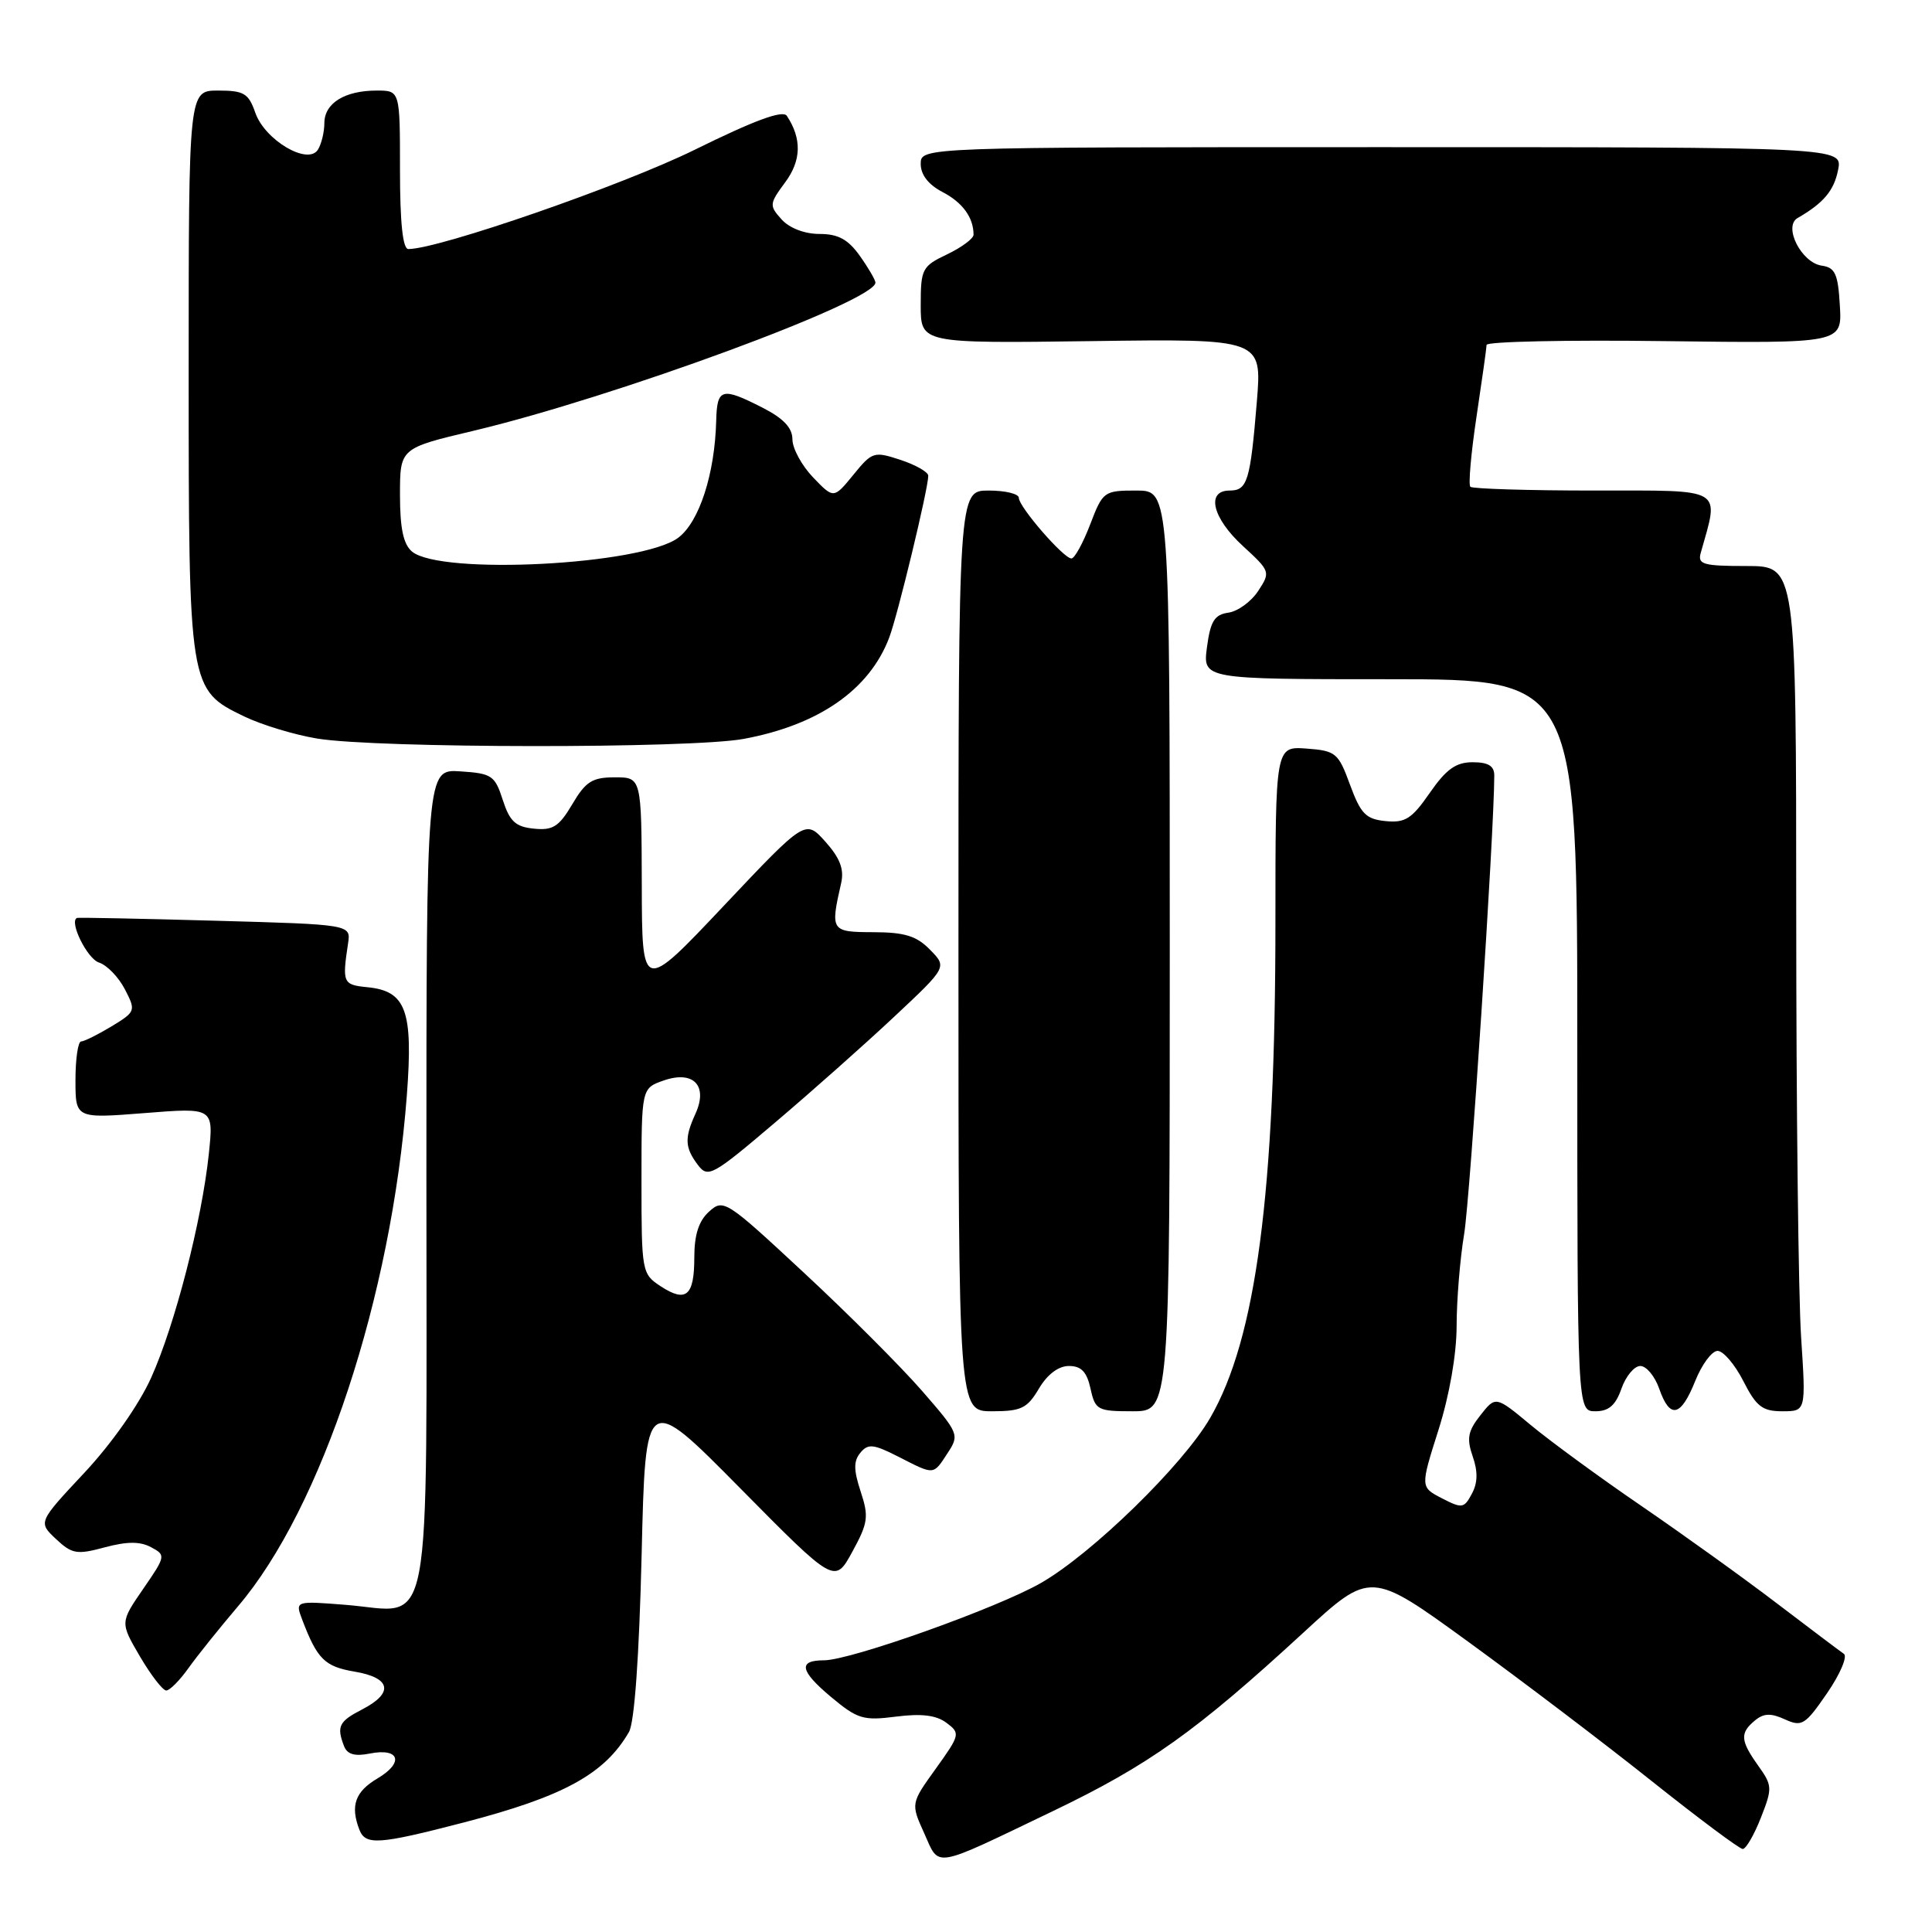 <?xml version="1.0" encoding="UTF-8" standalone="no"?>
<!DOCTYPE svg PUBLIC "-//W3C//DTD SVG 1.1//EN" "http://www.w3.org/Graphics/SVG/1.1/DTD/svg11.dtd" >
<svg xmlns="http://www.w3.org/2000/svg" xmlns:xlink="http://www.w3.org/1999/xlink" version="1.1" viewBox="0 0 256 256">
 <g >
 <path fill="currentColor"
d=" M 139.50 239.99 C 152.24 233.87 158.44 229.46 172.72 216.32 C 181.61 208.14 181.61 208.14 194.56 217.55 C 201.67 222.72 212.60 231.01 218.83 235.98 C 225.06 240.94 230.50 245.00 230.92 245.00 C 231.35 245.00 232.43 243.14 233.32 240.87 C 234.87 236.93 234.85 236.60 232.97 233.96 C 230.60 230.63 230.53 229.64 232.53 227.98 C 233.69 227.01 234.64 226.97 236.50 227.82 C 238.76 228.85 239.19 228.58 242.10 224.35 C 243.83 221.83 244.83 219.49 244.32 219.14 C 243.81 218.79 239.81 215.78 235.44 212.45 C 231.08 209.12 223.00 203.32 217.50 199.55 C 212.00 195.79 205.40 190.96 202.84 188.83 C 198.18 184.96 198.18 184.96 196.16 187.53 C 194.50 189.63 194.32 190.61 195.14 192.98 C 195.84 194.98 195.81 196.49 195.03 197.93 C 194.00 199.87 193.73 199.91 191.06 198.53 C 188.20 197.05 188.20 197.05 190.60 189.49 C 192.06 184.89 193.00 179.49 193.01 175.71 C 193.01 172.30 193.46 166.80 194.01 163.50 C 194.80 158.74 197.99 110.19 198.00 102.75 C 198.00 101.49 197.20 101.00 195.14 101.00 C 192.92 101.00 191.64 101.91 189.46 105.05 C 187.08 108.49 186.20 109.06 183.60 108.80 C 180.99 108.54 180.31 107.85 178.89 104.00 C 177.34 99.76 177.01 99.48 173.12 99.19 C 169.00 98.89 169.00 98.89 169.00 122.27 C 169.00 158.02 166.45 177.37 160.35 187.89 C 156.73 194.15 144.68 205.89 137.92 209.76 C 132.10 213.09 112.71 220.00 109.18 220.00 C 105.73 220.00 105.98 221.38 110.06 224.81 C 113.62 227.79 114.37 228.02 118.73 227.46 C 122.11 227.03 124.06 227.27 125.41 228.28 C 127.27 229.67 127.22 229.86 124.01 234.34 C 120.68 238.97 120.68 238.97 122.46 242.91 C 124.54 247.53 123.38 247.72 139.50 239.99 Z  M 61.48 241.48 C 74.67 238.05 80.12 235.07 83.34 229.50 C 84.07 228.24 84.69 219.55 85.02 206.00 C 85.53 184.50 85.53 184.50 98.07 197.19 C 110.61 209.88 110.61 209.88 112.94 205.61 C 115.03 201.79 115.14 200.96 114.04 197.63 C 113.10 194.76 113.09 193.60 114.01 192.49 C 115.03 191.26 115.74 191.34 119.06 193.03 C 123.86 195.48 123.63 195.50 125.57 192.53 C 127.15 190.12 127.07 189.92 122.16 184.28 C 119.39 181.10 112.36 174.06 106.52 168.64 C 96.21 159.05 95.86 158.82 93.96 160.54 C 92.59 161.77 92.00 163.61 92.00 166.60 C 92.00 171.72 90.92 172.65 87.53 170.43 C 85.05 168.80 85.00 168.52 85.00 156.48 C 85.00 144.20 85.00 144.20 87.94 143.17 C 91.89 141.80 93.85 143.85 92.15 147.58 C 90.68 150.80 90.74 152.07 92.48 154.37 C 93.81 156.12 94.40 155.80 102.69 148.75 C 107.54 144.64 114.65 138.32 118.50 134.71 C 125.50 128.15 125.50 128.15 123.24 125.85 C 121.46 124.02 119.88 123.53 115.74 123.52 C 110.09 123.50 110.01 123.38 111.46 117.00 C 111.87 115.18 111.30 113.69 109.37 111.53 C 106.72 108.57 106.72 108.57 95.90 120.03 C 85.07 131.50 85.07 131.50 85.04 117.25 C 85.00 103.00 85.00 103.00 81.47 103.00 C 78.48 103.00 77.61 103.55 75.84 106.55 C 74.07 109.54 73.26 110.06 70.74 109.80 C 68.31 109.56 67.54 108.84 66.62 106.00 C 65.58 102.76 65.17 102.48 61.00 102.21 C 56.50 101.91 56.50 101.91 56.50 156.03 C 56.50 218.88 57.50 213.58 45.80 212.65 C 39.10 212.12 39.10 212.12 40.05 214.63 C 42.04 219.85 43.02 220.83 46.99 221.50 C 51.81 222.31 52.22 224.32 48.00 226.50 C 44.90 228.10 44.58 228.75 45.59 231.38 C 46.01 232.46 47.01 232.75 48.97 232.36 C 52.95 231.56 53.58 233.55 50.02 235.65 C 47.06 237.40 46.40 239.26 47.61 242.42 C 48.42 244.54 50.13 244.43 61.48 241.48 Z  M 24.99 221.01 C 26.16 219.37 29.11 215.70 31.53 212.85 C 42.62 199.86 51.88 171.85 53.91 145.12 C 54.76 133.90 53.81 131.31 48.67 130.81 C 45.44 130.49 45.33 130.24 46.12 125.00 C 46.50 122.50 46.50 122.50 28.50 122.00 C 18.60 121.72 10.37 121.56 10.20 121.63 C 9.12 122.11 11.56 127.04 13.11 127.54 C 14.16 127.87 15.70 129.46 16.54 131.07 C 18.02 133.94 17.99 134.04 14.78 136.00 C 12.97 137.09 11.16 137.99 10.75 138.00 C 10.34 138.00 10.00 140.30 10.00 143.11 C 10.00 148.21 10.00 148.21 19.15 147.49 C 28.31 146.76 28.31 146.76 27.67 152.90 C 26.74 161.74 23.19 175.54 20.03 182.55 C 18.43 186.11 14.79 191.29 11.18 195.15 C 5.05 201.70 5.05 201.70 7.41 203.92 C 9.54 205.92 10.18 206.03 13.88 205.03 C 16.84 204.24 18.56 204.23 20.01 205.01 C 21.99 206.06 21.97 206.19 18.97 210.54 C 15.91 214.99 15.91 214.99 18.55 219.50 C 20.00 221.97 21.57 224.00 22.03 224.00 C 22.49 224.00 23.82 222.66 24.99 221.01 Z  M 137.66 184.00 C 138.78 182.11 140.25 181.00 141.64 181.00 C 143.27 181.00 144.01 181.77 144.50 184.00 C 145.12 186.84 145.43 187.00 150.08 187.00 C 155.00 187.00 155.00 187.00 155.00 126.00 C 155.00 65.00 155.00 65.00 150.58 65.00 C 146.27 65.00 146.13 65.11 144.45 69.50 C 143.50 71.97 142.39 74.00 141.97 74.00 C 140.93 74.00 135.00 67.16 135.00 65.97 C 135.00 65.43 133.20 65.00 131.00 65.00 C 127.00 65.00 127.00 65.00 127.00 126.00 C 127.00 187.00 127.00 187.00 131.44 187.00 C 135.32 187.00 136.11 186.62 137.66 184.00 Z  M 214.85 184.00 C 215.43 182.35 216.55 181.00 217.35 181.00 C 218.15 181.00 219.27 182.35 219.85 184.00 C 221.27 188.07 222.71 187.77 224.62 183.00 C 225.50 180.80 226.83 179.00 227.59 179.00 C 228.34 179.00 229.88 180.80 231.00 183.00 C 232.72 186.38 233.53 187.00 236.17 187.00 C 239.30 187.00 239.30 187.00 238.66 177.25 C 238.30 171.89 238.01 146.69 238.01 121.25 C 238.00 75.00 238.00 75.00 231.43 75.00 C 225.66 75.00 224.92 74.79 225.36 73.25 C 227.82 64.50 228.68 65.00 211.25 65.00 C 202.49 65.00 195.11 64.77 194.83 64.50 C 194.55 64.22 194.92 60.06 195.64 55.25 C 196.36 50.44 196.97 46.14 196.98 45.70 C 196.99 45.26 207.60 45.03 220.54 45.20 C 244.09 45.50 244.09 45.50 243.79 40.50 C 243.55 36.29 243.17 35.45 241.39 35.20 C 238.69 34.81 236.26 30.01 238.19 28.89 C 241.63 26.91 243.02 25.26 243.56 22.50 C 244.15 19.50 244.15 19.50 183.08 19.50 C 122.00 19.50 122.00 19.50 122.00 21.72 C 122.00 23.16 123.02 24.47 124.88 25.44 C 127.54 26.82 129.00 28.82 129.00 31.10 C 129.00 31.61 127.42 32.78 125.50 33.70 C 122.18 35.28 122.00 35.63 122.00 40.44 C 122.00 45.50 122.00 45.50 144.61 45.20 C 167.22 44.89 167.22 44.89 166.54 53.20 C 165.67 63.76 165.29 65.00 162.93 65.00 C 159.77 65.00 160.64 68.64 164.70 72.36 C 168.33 75.69 168.36 75.80 166.72 78.30 C 165.80 79.71 164.03 81.00 162.77 81.18 C 160.93 81.44 160.39 82.30 159.93 85.75 C 159.37 90.00 159.37 90.00 184.18 90.00 C 209.00 90.00 209.00 90.00 209.00 138.50 C 209.00 187.00 209.00 187.00 211.40 187.00 C 213.17 187.00 214.08 186.21 214.85 184.00 Z  M 98.53 97.91 C 108.48 96.07 115.20 91.40 117.82 84.50 C 118.95 81.54 123.00 64.75 123.00 63.04 C 123.00 62.55 121.35 61.61 119.33 60.94 C 115.80 59.78 115.57 59.85 113.07 62.92 C 110.47 66.10 110.47 66.10 107.73 63.25 C 106.23 61.68 105.00 59.41 105.00 58.22 C 105.00 56.69 103.82 55.44 101.04 54.02 C 95.63 51.26 95.01 51.43 94.90 55.75 C 94.72 62.81 92.65 69.18 89.86 71.26 C 85.02 74.87 58.41 76.24 54.60 73.09 C 53.45 72.13 53.00 70.03 53.00 65.57 C 53.00 59.39 53.00 59.39 62.75 57.08 C 81.53 52.61 116.00 39.91 116.00 37.45 C 116.00 37.10 115.07 35.50 113.93 33.90 C 112.37 31.71 111.06 31.00 108.59 31.00 C 106.62 31.00 104.61 30.23 103.57 29.08 C 101.91 27.24 101.93 27.01 104.04 24.16 C 106.19 21.26 106.26 18.38 104.26 15.35 C 103.73 14.55 99.99 15.93 92.00 19.87 C 82.43 24.58 58.14 33.00 54.11 33.00 C 53.37 33.00 53.00 29.53 53.00 22.50 C 53.00 12.00 53.00 12.00 49.93 12.00 C 45.69 12.00 43.00 13.66 42.98 16.29 C 42.98 17.50 42.59 19.10 42.12 19.84 C 40.79 21.93 35.09 18.56 33.83 14.94 C 32.93 12.36 32.32 12.00 28.90 12.00 C 25.00 12.00 25.00 12.00 25.00 49.10 C 25.00 91.27 25.02 91.38 32.35 94.93 C 34.65 96.04 38.99 97.36 42.01 97.86 C 49.91 99.17 91.53 99.20 98.53 97.91 Z "/>
</g>
</svg>